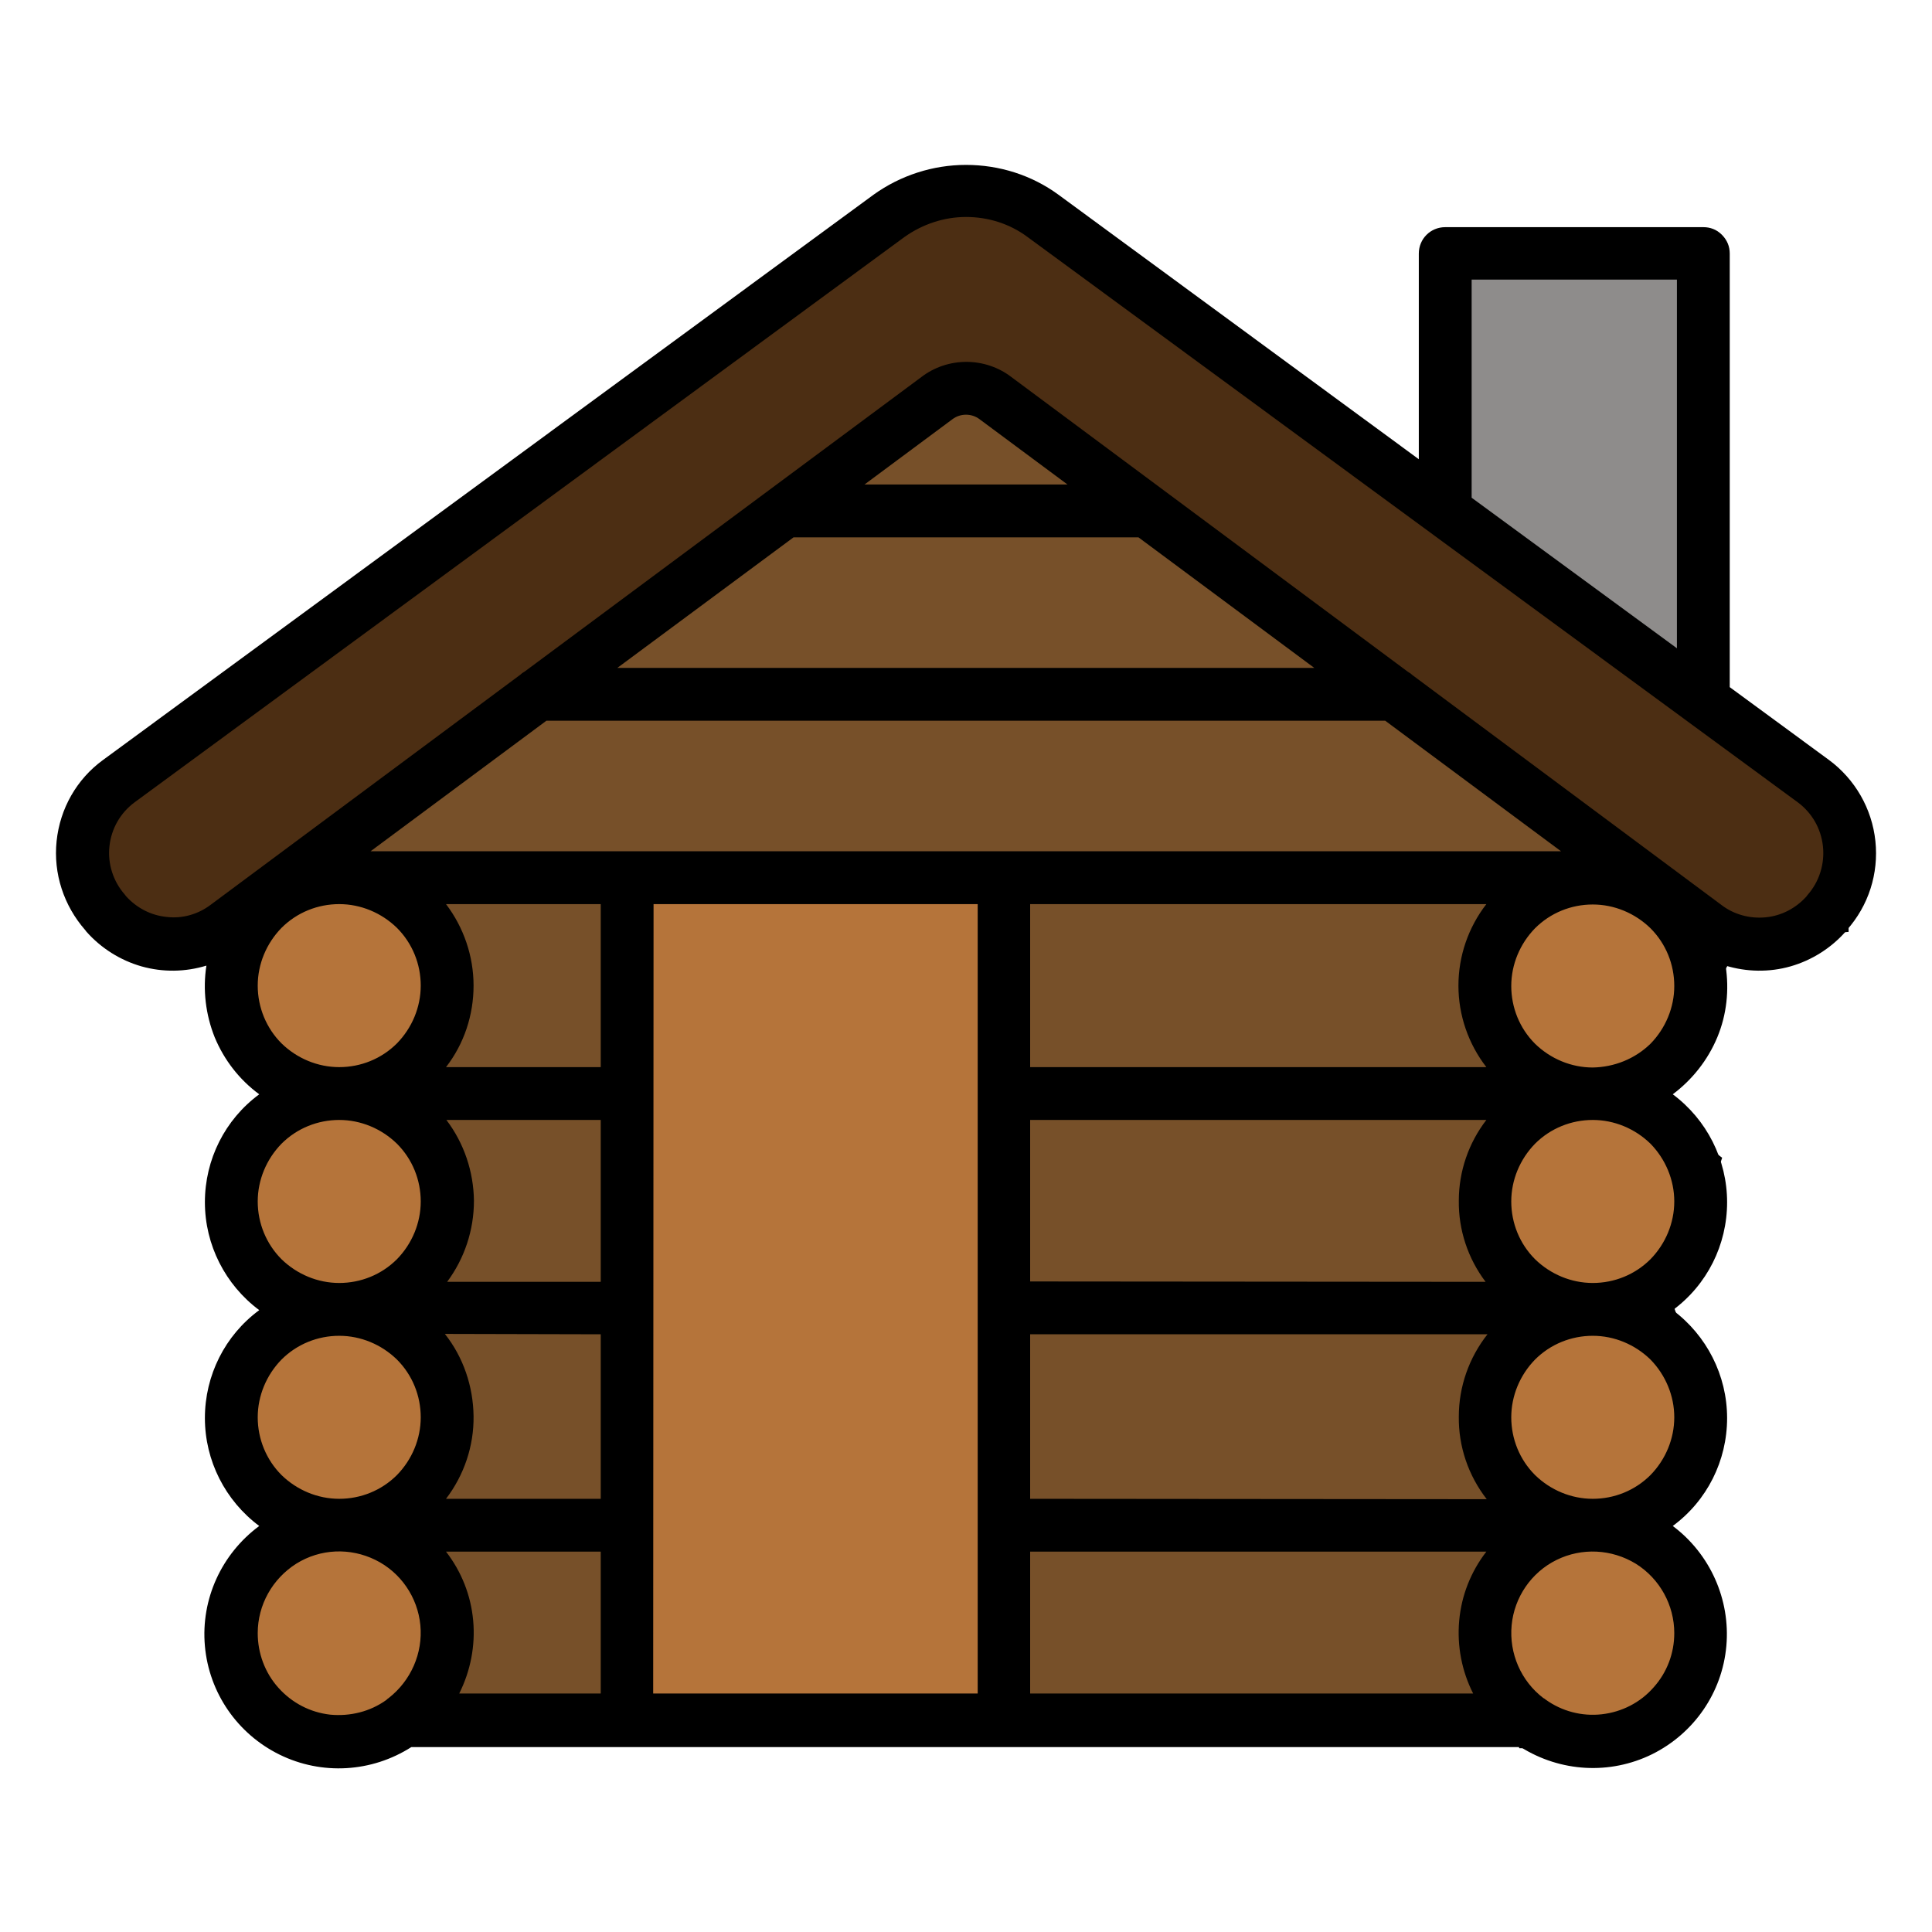 <?xml version="1.0" encoding="utf-8"?>
<!-- Generator: Adobe Illustrator 26.4.1, SVG Export Plug-In . SVG Version: 6.00 Build 0)  -->
<svg version="1.1" id="Calque_1" xmlns="http://www.w3.org/2000/svg" xmlns:xlink="http://www.w3.org/1999/xlink" x="0px" y="0px"
	 viewBox="0 0 512 512" style="enable-background:new 0 0 512 512;" xml:space="preserve">
<style type="text/css">
	.st0{fill:#775029;stroke:#000000;stroke-miterlimit:10;}
	.st1{fill:#B5743A;stroke:#000000;stroke-miterlimit:10;}
	.st2{fill:#4C2E13;stroke:#000000;stroke-miterlimit:10;}
	.st3{fill:#8E8C8B;stroke:#000000;stroke-miterlimit:10;}
</style>
<polygon class="st0" points="89.9,231 106,208.3 256,102 422.1,225.6 407,239.6 393.9,250 400.5,292 393.9,318.2 405,344.2 
	393.9,375.6 405,404 393.9,430 400.5,454.5 111.5,454.5 118.2,432.8 107,404 118.2,386 111.5,344.2 118.2,318.4 111.5,291 
	118.2,261.2 111.5,239.6 "/>
<polygon class="st1" points="68.3,239.6 61,261.2 77,289 61,311 77,344.2 61,370 77,404 61,430 69,454.5 89.9,460 111.5,454.5 
	118.2,432.8 117.9,419 107,404 118.2,386 118.2,364 107,344.2 118.2,327 117.9,304 107,290 118.2,261.2 111.5,239.6 98.2,234.3 "/>
<polygon class="st1" points="417.2,230.2 393.9,250 400.5,282.9 393.9,318.2 405,344.2 393.9,375.6 405,404 393.9,430 403,462.8 
	428,462.8 450,448.8 450,425 437,403 450,388 450,366 443.3,347 444.4,331 450,324 455.8,307 436,292 444.4,278.2 457.3,255.8 
	444.4,239.6 "/>
<polygon class="st2" points="28.8,214 23,234.3 38,249 93.7,225.6 256,102 457.3,249 489.4,246.5 489.4,217 413.8,159.7 291,67 
	259.1,48 216.1,74.1 "/>
<rect x="163.6" y="234.3" class="st1" width="102.4" height="220.1"/>
<polygon class="st3" points="383,68 449,68 449,186.4 379,128.4 "/>
<path d="M497,222.9c-0.9-8.6-5.4-16.4-12.3-21.5l-26.3-19.3V67.2c0-1.9-0.7-3.6-2.1-5s-3.1-2-4.9-2H383c-3.9,0-7,3.1-7,7v54.5
	l-95.5-70.1c-7.1-5.2-15.7-7.9-24.5-7.9c-8.8,0-17.4,2.8-24.5,7.9L27.3,201.4c-7,5.1-11.4,12.9-12.3,21.5
	c-0.9,8.6,1.9,17.1,7.6,23.6l0.3,0.4c3.9,4.4,9,7.6,14.6,9.2c5.7,1.6,11.6,1.5,17.2-0.2c-1,6.4-0.2,13,2.2,19
	c2.5,6,6.5,11.2,11.8,15.1c-9.1,6.7-14.4,17.3-14.4,28.6s5.4,21.9,14.4,28.6c-9.1,6.7-14.4,17.3-14.4,28.6
	c0,11.3,5.4,21.9,14.4,28.6c-10,7.4-15.5,19.4-14.4,31.8c1.1,12.4,8.6,23.3,19.8,28.8c11.2,5.5,24.4,4.7,34.9-2h294
	c10.5,6.6,23.6,7.4,34.8,1.9c11.1-5.5,18.6-16.3,19.7-28.7c1.1-12.3-4.3-24.4-14.2-31.8c9.1-6.7,14.4-17.3,14.4-28.6
	c0-11.3-5.4-21.9-14.4-28.6c9.1-6.7,14.4-17.3,14.4-28.6s-5.4-21.9-14.4-28.6c5.2-3.9,9.3-9.1,11.8-15.1c2.5-6,3.2-12.6,2.2-19
	c5.6,1.7,11.6,1.8,17.2,0.2c5.6-1.6,10.7-4.8,14.6-9.2l0.3-0.4C495.2,240,497.9,231.5,497,222.9L497,222.9z M390,74.1h54.4v97.7
	L390,131.9V74.1z M210.3,142.4h91.4l46.6,34.6l-184.7,0L210.3,142.4z M229.1,128.4l23.3-17.3c2.1-1.6,5.1-1.6,7.2,0l23.3,17.3H229.1
	z M144.8,191h222.3l46.6,34.6H98.2L144.8,191z M159.2,282.8h-41h0c4.8-6.2,7.3-13.8,7.3-21.6s-2.6-15.4-7.3-21.6h41L159.2,282.8z
	 M159.2,296.8v42.9l-40.7,0c4.6-6.2,7.1-13.7,7.1-21.5c-0.1-7.7-2.6-15.2-7.3-21.4L159.2,296.8z M159.2,353.6v43.6h-41l0,0
	c4.8-6.3,7.4-14,7.3-21.9c-0.1-7.9-2.7-15.6-7.6-21.8L159.2,353.6z M159.2,411.2v37.6l-37.5,0c3-6,4.3-12.7,3.7-19.3
	c-0.6-6.7-3.1-13-7.2-18.3L159.2,411.2z M173.2,239.6h85.9v209.2h-86L173.2,239.6z M273,411.2h120.9c-4.1,5.3-6.6,11.6-7.2,18.3
	c-0.6,6.7,0.7,13.4,3.7,19.3H273L273,411.2z M273,397.2v-43.6h121.2c-4.9,6.2-7.6,13.9-7.6,21.8c-0.1,7.9,2.5,15.6,7.4,21.9
	L273,397.2z M273,339.6v-42.8h120.9c-4.7,6.1-7.3,13.6-7.3,21.4c-0.1,7.7,2.4,15.3,7.1,21.5L273,339.6z M273,282.8v-43.2h120.9
	c-4.8,6.2-7.4,13.8-7.4,21.6c0,7.8,2.6,15.4,7.4,21.6L273,282.8z M68.3,261.2c0-5.7,2.3-11.2,6.3-15.3c4.1-4.1,9.6-6.3,15.3-6.3
	c5.7,0,11.2,2.3,15.3,6.3c4.1,4.1,6.3,9.6,6.3,15.3c0,5.7-2.3,11.2-6.3,15.3c-4.1,4.1-9.6,6.3-15.3,6.3c-5.7,0-11.2-2.3-15.3-6.3
	C70.6,272.5,68.3,267,68.3,261.2L68.3,261.2z M68.3,318.4c0-5.7,2.3-11.2,6.3-15.3c4.1-4.1,9.6-6.3,15.3-6.3
	c5.7,0,11.2,2.3,15.3,6.3c4.1,4.1,6.3,9.6,6.3,15.3c0,5.7-2.3,11.2-6.3,15.3c-4.1,4.1-9.6,6.3-15.3,6.3c-5.7,0-11.2-2.3-15.3-6.3
	C70.6,329.7,68.3,324.2,68.3,318.4L68.3,318.4z M68.3,375.6L68.3,375.6c0-5.7,2.3-11.2,6.3-15.3c4.1-4.1,9.6-6.3,15.3-6.3
	c5.7,0,11.2,2.3,15.3,6.3c4.1,4.1,6.3,9.6,6.3,15.3c0,5.7-2.3,11.2-6.3,15.3c-4.1,4.1-9.6,6.3-15.3,6.3c-5.7,0-11.2-2.3-15.3-6.3
	C70.6,386.9,68.3,381.4,68.3,375.6L68.3,375.6z M68.3,432.8L68.3,432.8c0-7.5,3.9-14.4,10.2-18.4c6.4-4,14.3-4.3,21-1
	c6.7,3.3,11.2,9.9,11.9,17.3c0.7,7.4-2.5,14.7-8.4,19.3c-0.2,0.1-0.4,0.3-0.6,0.5c-4.3,3.1-9.6,4.4-14.9,3.9
	c-5.3-0.6-10.1-3.1-13.7-7.1C70.2,443.3,68.3,438.1,68.3,432.8L68.3,432.8z M443.7,432.8L443.7,432.8c0,5.3-1.9,10.4-5.5,14.4
	c-3.5,4-8.4,6.5-13.7,7.1c-5.3,0.6-10.6-0.8-14.9-3.9c-0.2-0.2-0.4-0.3-0.6-0.4c-5.9-4.5-9.1-11.8-8.4-19.3
	c0.7-7.4,5.2-14,11.9-17.3c6.7-3.3,14.6-2.9,21,1C439.9,418.4,443.7,425.4,443.7,432.8L443.7,432.8z M443.7,375.6L443.7,375.6
	c0,5.7-2.3,11.2-6.3,15.3c-4.1,4.1-9.6,6.3-15.3,6.3c-5.7,0-11.2-2.3-15.3-6.3c-4.1-4.1-6.3-9.6-6.3-15.3c0-5.7,2.3-11.2,6.3-15.3
	c4.1-4.1,9.6-6.3,15.3-6.3c5.7,0,11.2,2.3,15.3,6.3C441.4,364.4,443.7,369.9,443.7,375.6L443.7,375.6z M443.7,318.4
	c0,5.7-2.3,11.2-6.3,15.3c-4.1,4.1-9.6,6.3-15.3,6.3c-5.7,0-11.2-2.3-15.3-6.3c-4.1-4.1-6.3-9.6-6.3-15.3c0-5.7,2.3-11.2,6.3-15.3
	c4.1-4.1,9.6-6.3,15.3-6.3c5.7,0,11.2,2.3,15.3,6.3C441.4,307.2,443.7,312.7,443.7,318.4L443.7,318.4z M422.1,282.9
	c-5.7,0-11.2-2.3-15.3-6.3c-4.1-4.1-6.3-9.6-6.3-15.3c0-5.7,2.3-11.2,6.3-15.3c4.1-4.1,9.6-6.3,15.3-6.3c5.7,0,11.2,2.3,15.3,6.3
	c4.1,4.1,6.3,9.6,6.3,15.3c0,5.7-2.3,11.2-6.3,15.3C433.3,280.6,427.8,282.8,422.1,282.9L422.1,282.9z M479,237.2l-0.3,0.4
	c-2.8,3.1-6.6,5.1-10.8,5.5c-4.1,0.4-8.3-0.7-11.6-3.2l-82-61c-0.3-0.3-0.7-0.6-1.1-0.8L268,99.9c-3.4-2.6-7.6-4-11.9-4
	c-4.3,0-8.5,1.4-11.9,4l-105.2,78.1c-0.4,0.2-0.8,0.5-1.1,0.8l-82.1,61c-3.3,2.5-7.5,3.7-11.6,3.2c-4.2-0.4-8-2.4-10.8-5.5l-0.3-0.4
	v0c-3.1-3.5-4.6-8.2-4.1-12.8c0.5-4.7,2.9-8.9,6.7-11.7L239.7,62.8c4.8-3.4,10.5-5.3,16.3-5.3c5.9,0,11.6,1.8,16.3,5.3l204.1,149.8
	c3.8,2.8,6.2,7,6.7,11.7C483.6,229,482.1,233.7,479,237.2L479,237.2z"/>
</svg>
